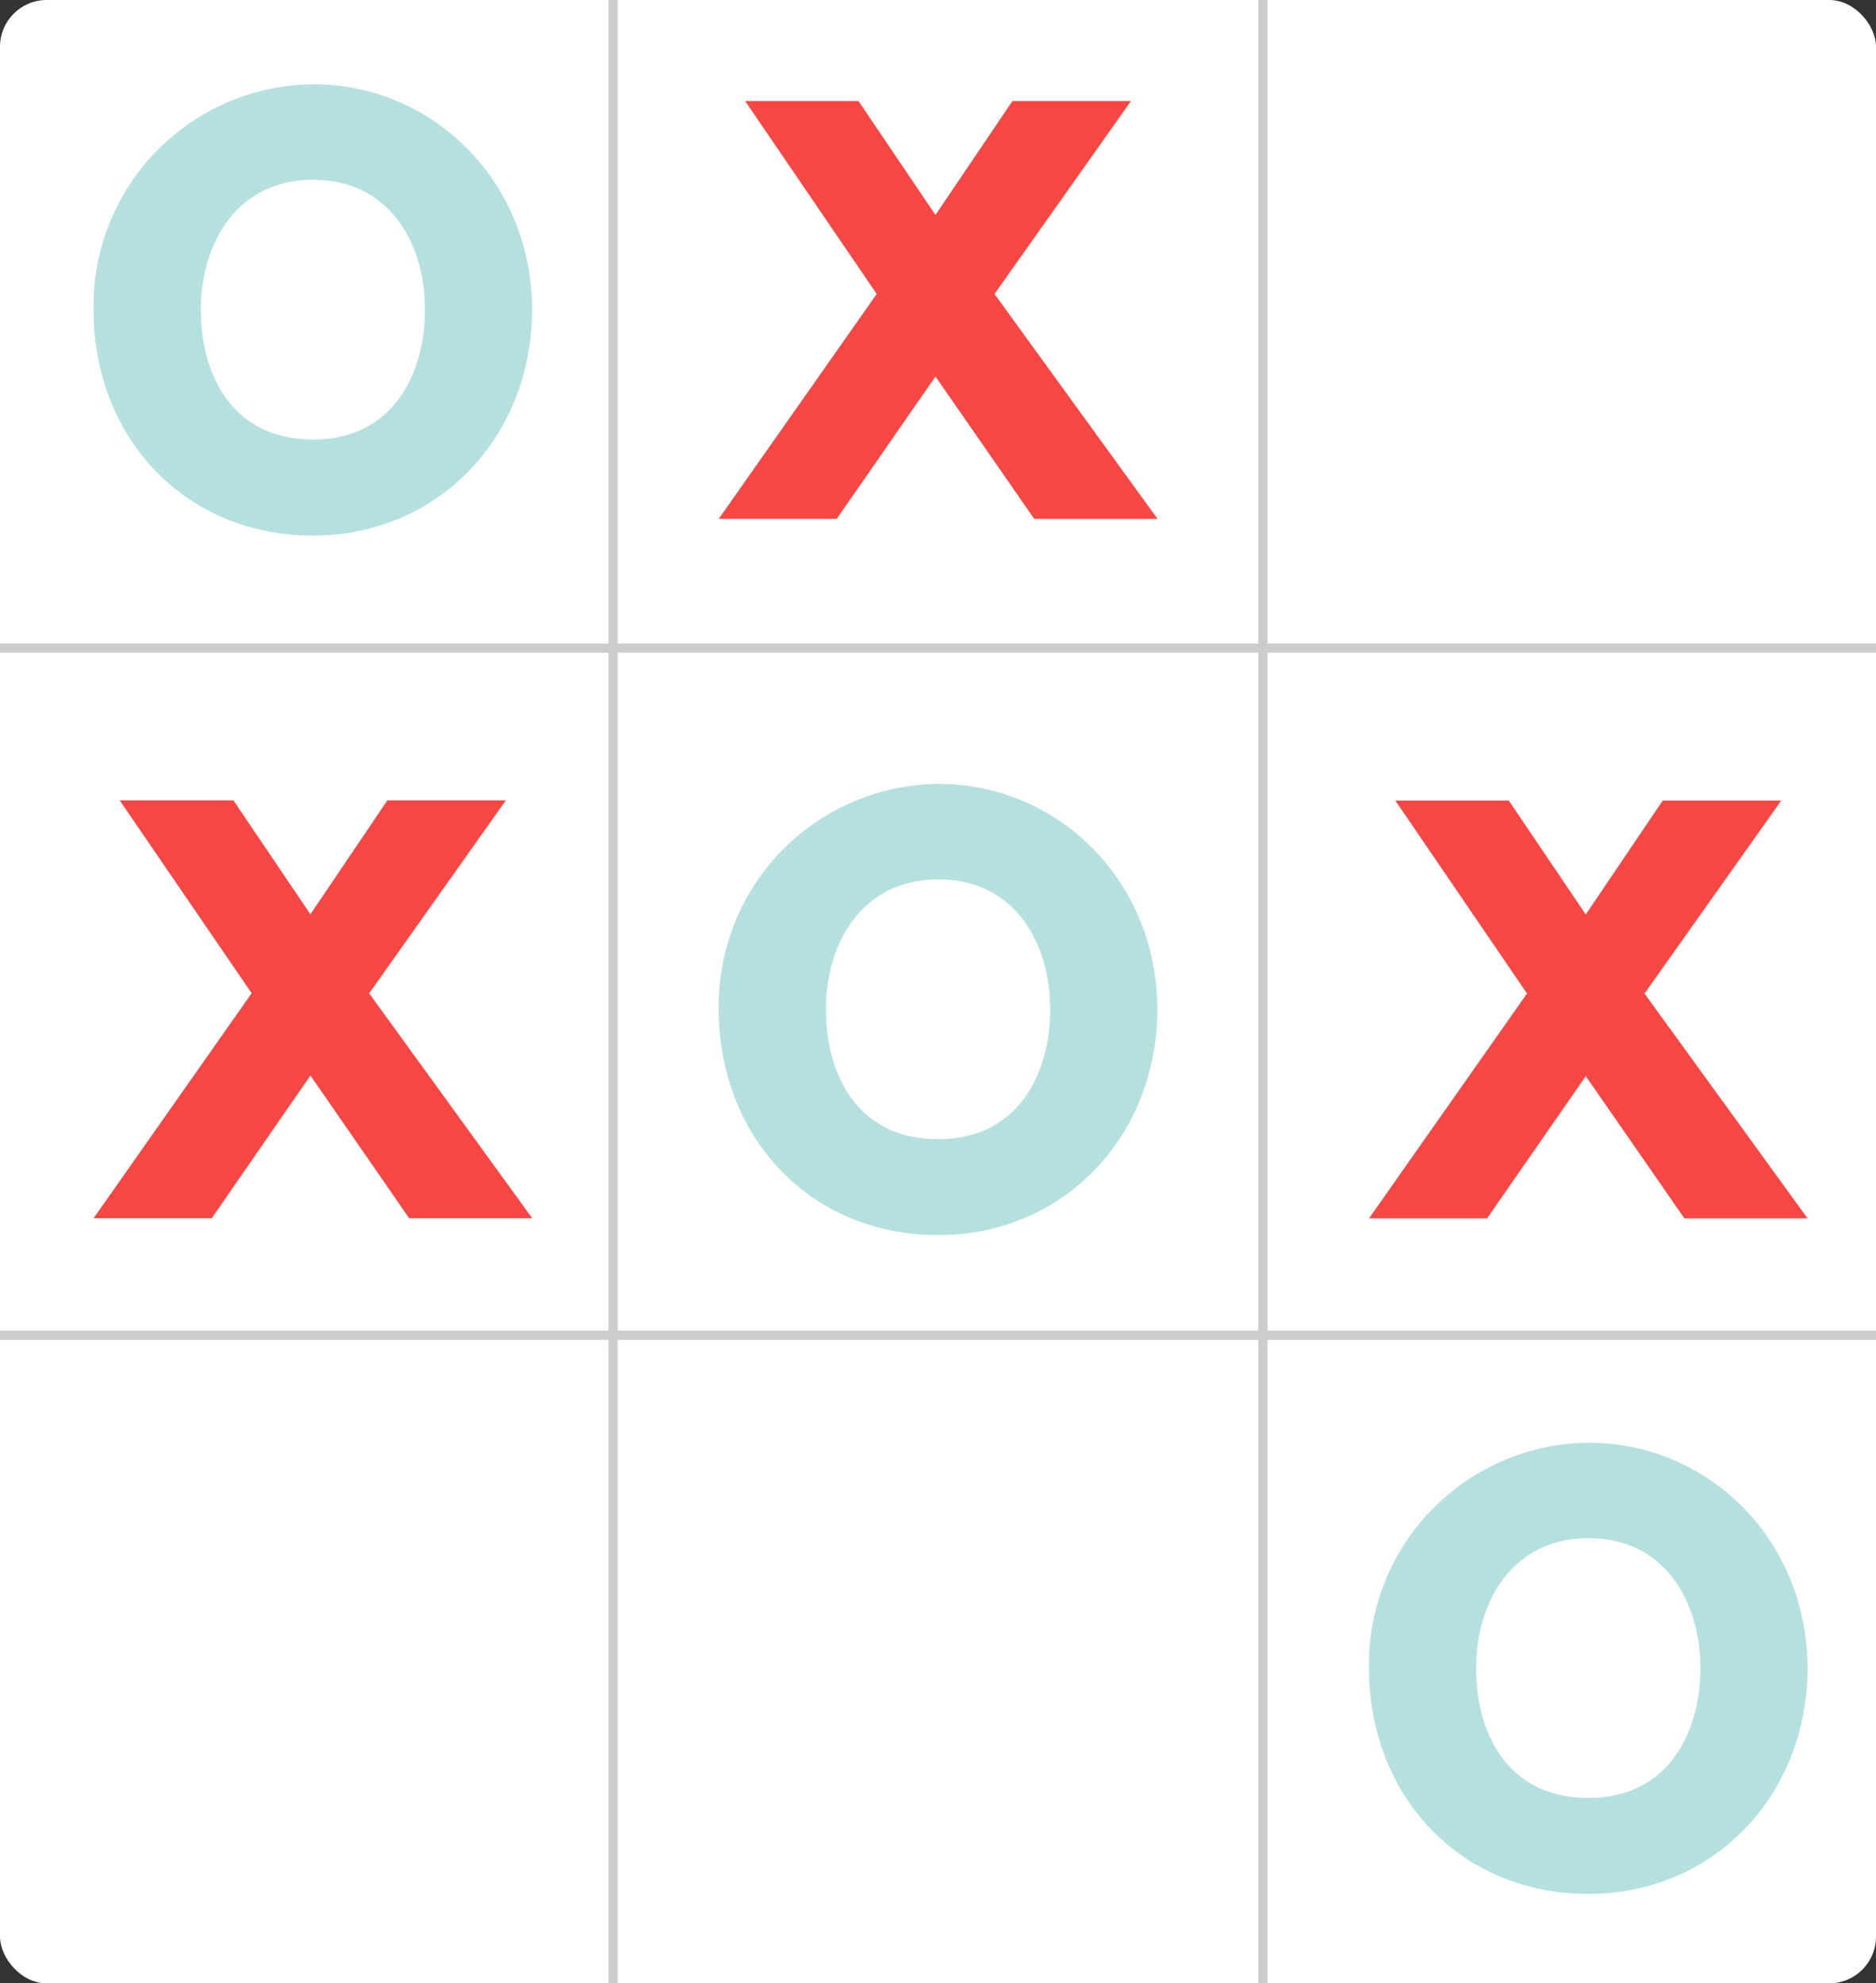 <svg xmlns="http://www.w3.org/2000/svg" viewBox="0 0 203.73 215.34"><rect x="0" y="0" width="203.73" height="215.34" fill="#333333" stroke="none"/><defs><style>.a{fill:#fff;}.b{fill:none;stroke:#ccc;stroke-miterlimit:10;}.c{fill:#f64744;}.d{fill:#b5e0dd;}</style></defs><title>tictactoe</title><rect class="a" width="203.73" height="215.34" rx="5.07" ry="5.07"/><line class="b" x1="66.58" x2="66.58" y2="215.34"/><line class="b" x1="137.15" x2="137.15" y2="215.34"/><line class="b" x1="203.73" y1="70.37" y2="70.37"/><line class="b" x1="203.73" y1="144.97" y2="144.97"/><path class="c" d="M116.31,60.56L105.59,45.11,94.87,60.56H82.06L99.21,36.15,84.92,15.2H97.23l8.36,12.37,8.36-12.37h12.87L112,36.15l17.71,24.42H116.31Z" transform="translate(-4 -4.23)"/><path class="c" d="M186.93,136.52l-10.72-15.45-10.72,15.45H152.67l17.16-24.42-14.3-20.95h12.32l8.36,12.37,8.36-12.37h12.87l-14.85,20.95,17.71,24.42H186.93Z" transform="translate(-4 -4.23)"/><path class="c" d="M48.43,136.49L37.71,121,27,136.49H14.17l17.16-24.42L17,91.13H29.35l8.36,12.37,8.36-12.37H58.93L44.09,112.08l17.71,24.42H48.43Z" transform="translate(-4 -4.23)"/><path class="d" d="M105.9,89.34c13.12,0,23.78,10.66,23.78,24.47s-10.2,24.52-23.78,24.52c-14,0-23.84-10.72-23.84-24.52A24.07,24.07,0,0,1,105.9,89.34Zm0,38.57c8.59,0,12.15-7,12.15-14.1s-3.78-14.1-12.15-14.1-12.21,7.05-12.21,14.1S97.07,127.91,105.9,127.91Z" transform="translate(-4 -4.23)"/><path class="d" d="M176.51,160.87c13.12,0,23.78,10.66,23.78,24.47s-10.2,24.52-23.78,24.52c-14,0-23.84-10.72-23.84-24.52A24.07,24.07,0,0,1,176.51,160.87Zm0,38.57c8.59,0,12.15-7,12.15-14.1s-3.78-14.1-12.15-14.1-12.21,7.05-12.21,14.1S167.69,199.44,176.51,199.44Z" transform="translate(-4 -4.23)"/><path class="d" d="M38,13.38c13.12,0,23.78,10.66,23.78,24.47S51.59,62.38,38,62.38c-14,0-23.84-10.72-23.84-24.52A24.07,24.07,0,0,1,38,13.38Zm0,38.57c8.59,0,12.15-7,12.15-14.1S46.38,23.75,38,23.75,25.81,30.8,25.81,37.85,29.19,51.95,38,51.95Z" transform="translate(-4 -4.23)"/></svg>